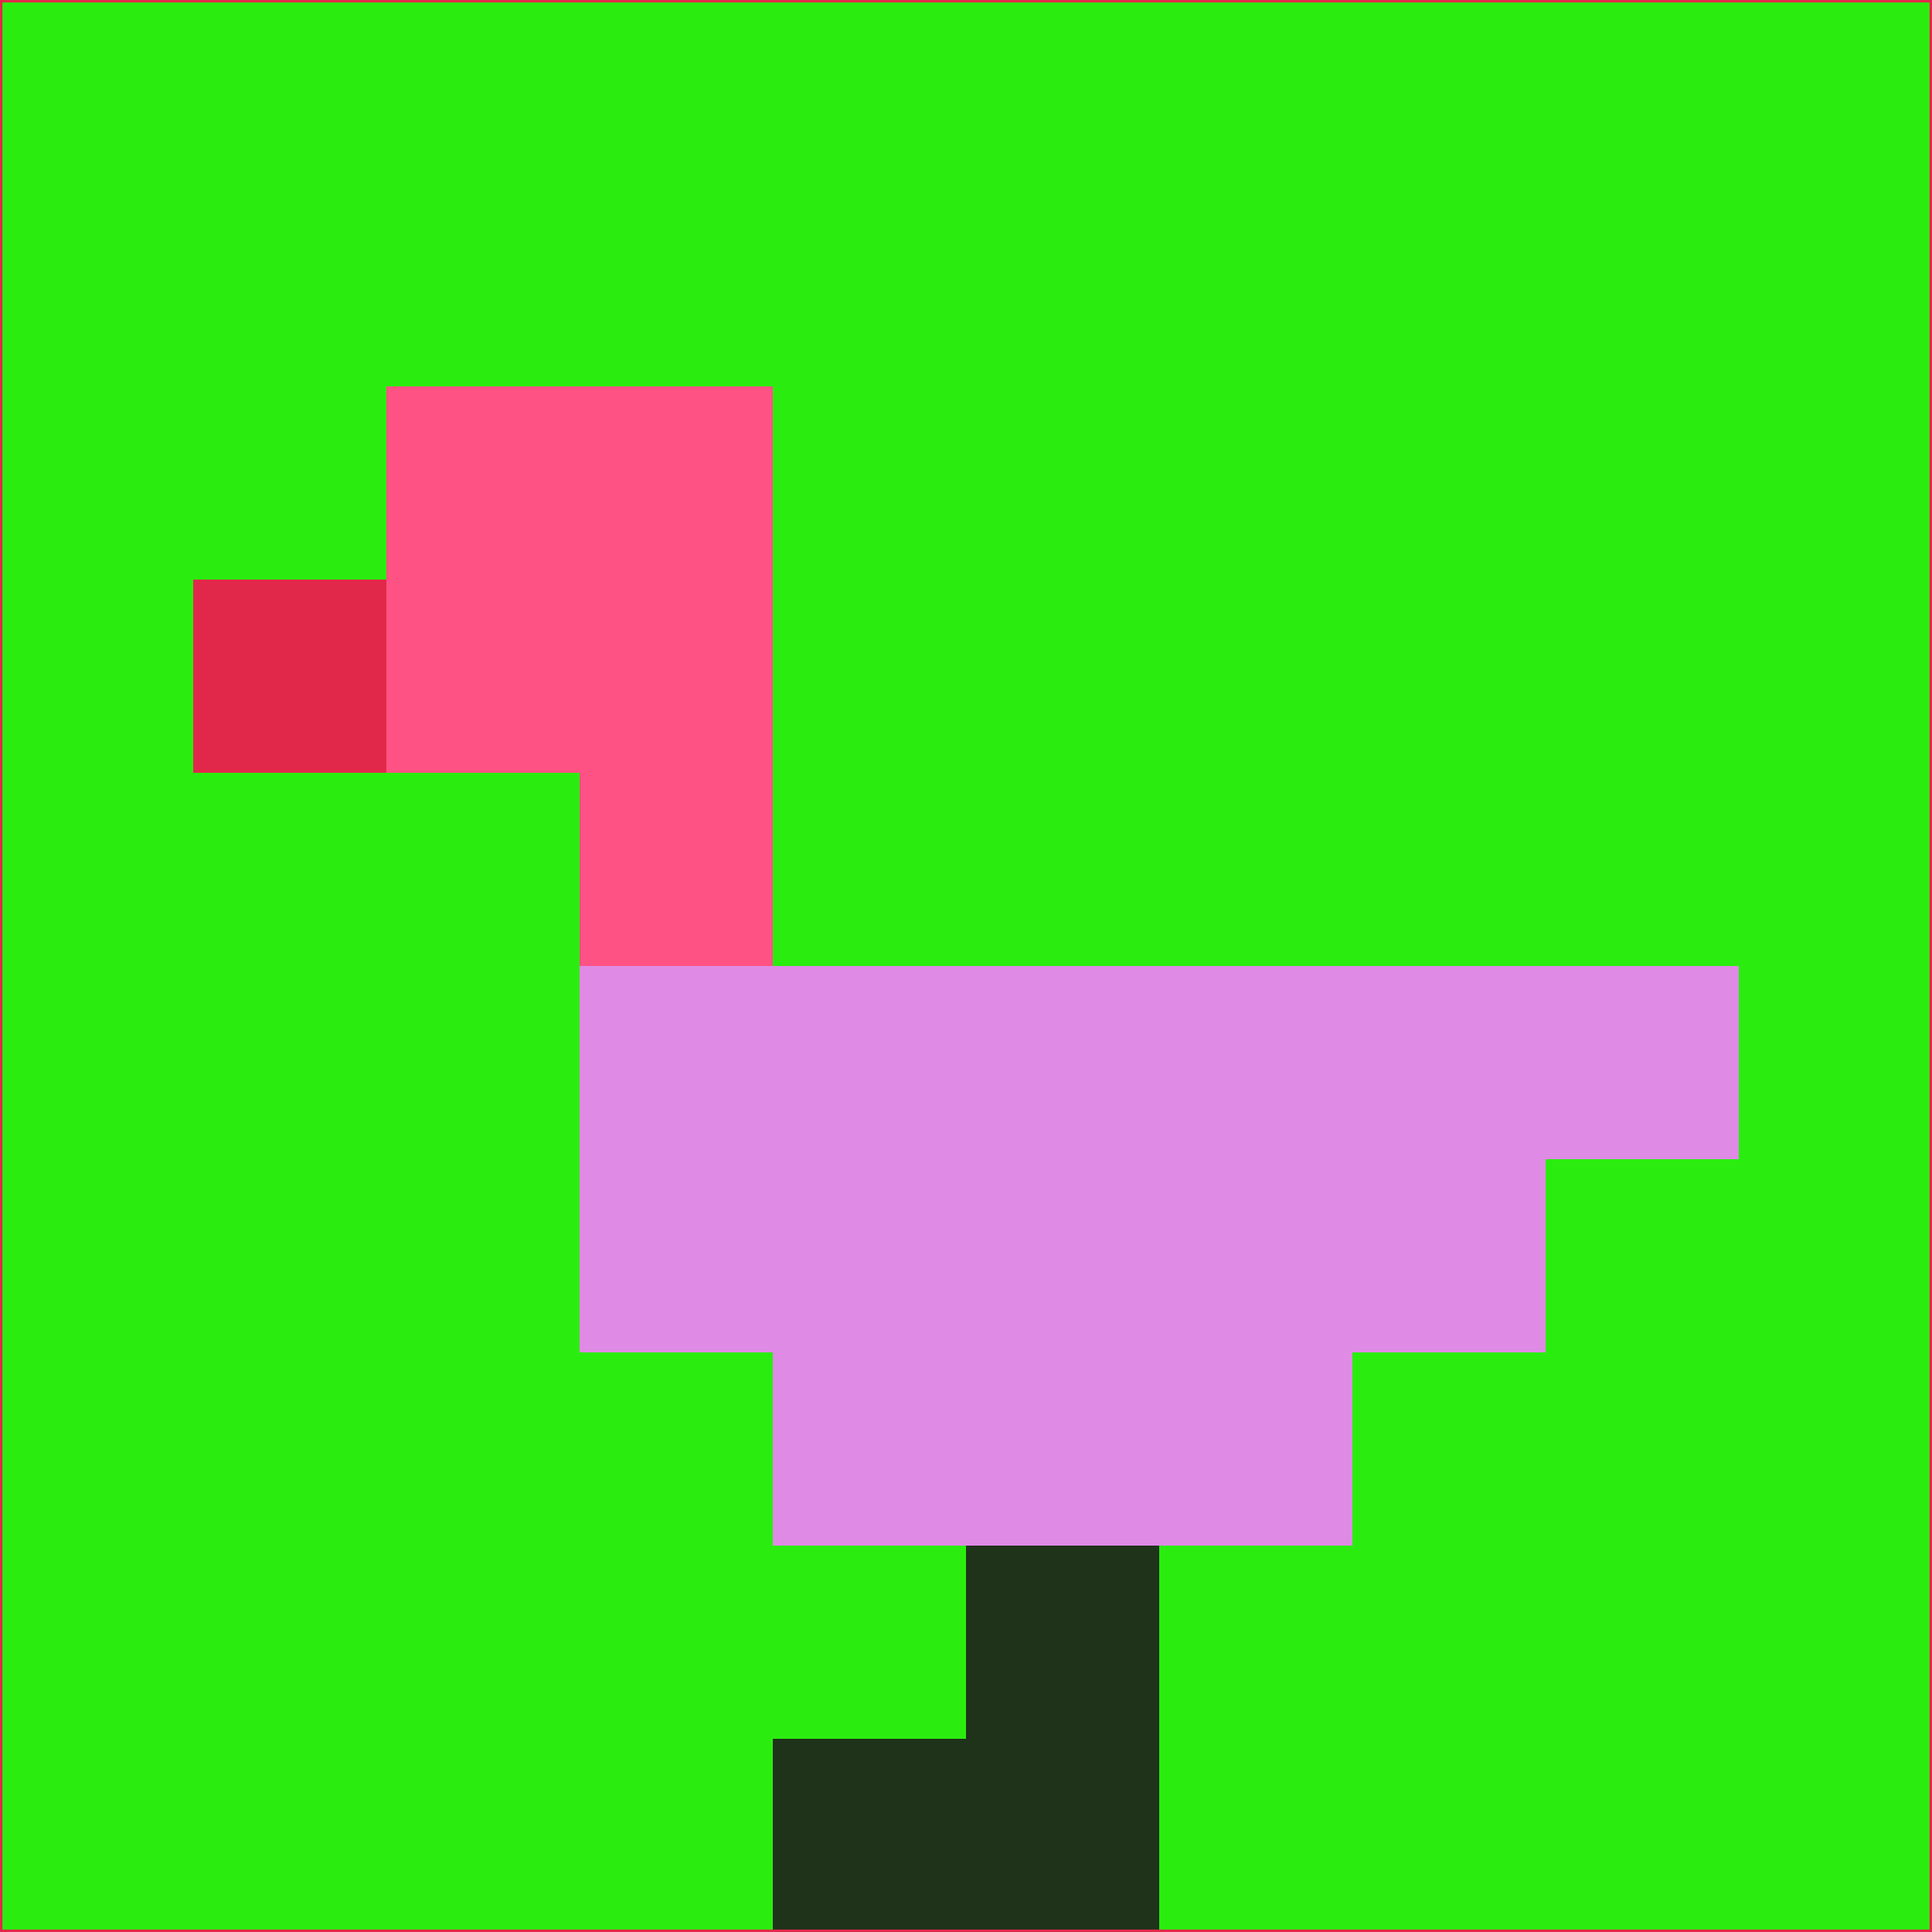 <svg xmlns="http://www.w3.org/2000/svg" version="1.1" width="785" height="785">
  <title>'goose-pfp-694263' by Dmitri Cherniak (Cyberpunk Edition)</title>
  <desc>
    seed=50163
    backgroundColor=#2aed0f
    padding=20
    innerPadding=0
    timeout=500
    dimension=1
    border=false
    Save=function(){return n.handleSave()}
    frame=12

    Rendered at 2024-09-15T22:37:00.382Z
    Generated in 1ms
    Modified for Cyberpunk theme with new color scheme
  </desc>
  <defs/>
  <rect width="100%" height="100%" fill="#2aed0f"/>
  <g>
    <g id="0-0">
      <rect x="0" y="0" height="785" width="785" fill="#2aed0f"/>
      <g>
        <!-- Neon blue -->
        <rect id="0-0-2-2-2-2" x="157" y="157" width="157" height="157" fill="#ff5284"/>
        <rect id="0-0-3-2-1-4" x="235.5" y="157" width="78.5" height="314" fill="#ff5284"/>
        <!-- Electric purple -->
        <rect id="0-0-4-5-5-1" x="314" y="392.5" width="392.5" height="78.5" fill="#df8ae5"/>
        <rect id="0-0-3-5-5-2" x="235.5" y="392.5" width="392.5" height="157" fill="#df8ae5"/>
        <rect id="0-0-4-5-3-3" x="314" y="392.5" width="235.5" height="235.5" fill="#df8ae5"/>
        <!-- Neon pink -->
        <rect id="0-0-1-3-1-1" x="78.5" y="235.5" width="78.5" height="78.5" fill="#e2284a"/>
        <!-- Cyber yellow -->
        <rect id="0-0-5-8-1-2" x="392.5" y="628" width="78.5" height="157" fill="#1f321a"/>
        <rect id="0-0-4-9-2-1" x="314" y="706.5" width="157" height="78.5" fill="#1f321a"/>
      </g>
      <rect x="0" y="0" stroke="#e2284a" stroke-width="2" height="785" width="785" fill="none"/>
    </g>
  </g>
  <script xmlns=""/>
</svg>